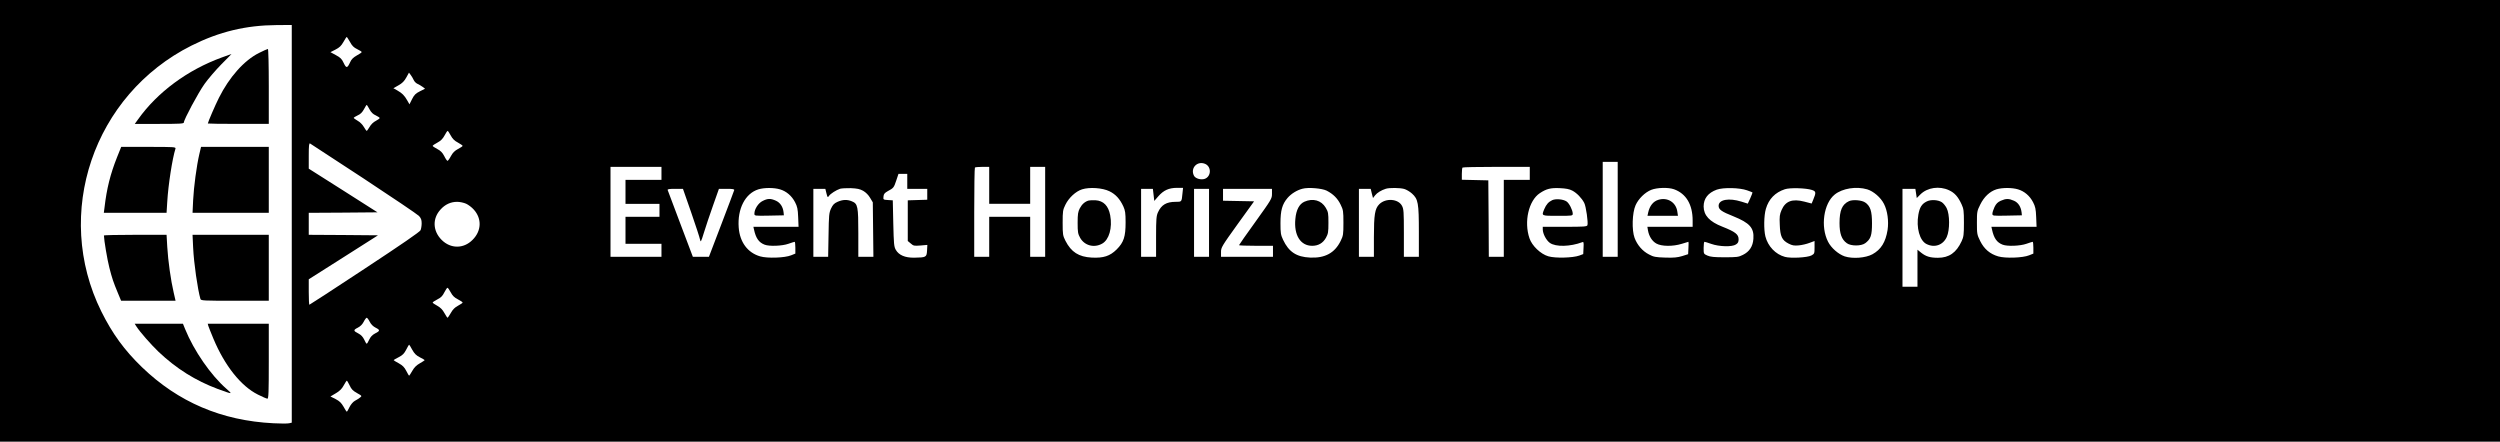 <?xml version="1.0" standalone="no"?>
<!DOCTYPE svg PUBLIC "-//W3C//DTD SVG 20010904//EN"
 "http://www.w3.org/TR/2001/REC-SVG-20010904/DTD/svg10.dtd">
<svg version="1.0" xmlns="http://www.w3.org/2000/svg"
 width="2502pt" height="442pt" viewBox="0 0 2502 442"
 preserveAspectRatio="xMidYMid meet">
<g transform="translate(0,442) scale(0.1,-0.1)"
fill="#000000" stroke="none">
<path d="M0 2210 l0 -2210 12510 0 12510 0 0 2210 0 2210 -12510 0 -12510 0 0
-2210z m2920 -30 l0 -1990 -26 -6 c-15 -4 -86 -4 -158 0 -518 26 -953 212
-1315 561 -177 171 -296 335 -407 558 -484 978 -80 2168 903 2661 278 139 544
203 851 205 l152 1 0 -1990z m583 1820 c20 -38 38 -56 72 -72 25 -12 45 -25
45 -29 0 -4 -22 -20 -49 -34 -35 -20 -54 -38 -66 -66 -29 -63 -39 -65 -65 -10
-19 41 -33 55 -78 79 l-55 30 51 26 c39 20 57 37 79 76 15 27 30 50 33 50 3 0
17 -23 33 -50z m638 -382 c6 -14 23 -31 37 -37 15 -7 38 -20 51 -30 l25 -19
-52 -26 c-42 -21 -57 -36 -78 -78 l-26 -52 -23 40 c-28 49 -50 71 -99 99 l-39
22 51 29 c38 21 58 42 78 78 l27 49 18 -24 c10 -13 23 -36 30 -51z m-443 -292
c17 -31 35 -49 63 -61 21 -10 39 -22 39 -26 0 -5 -18 -18 -39 -29 -24 -12 -48
-35 -62 -60 -13 -22 -26 -40 -29 -40 -3 0 -16 18 -29 40 -12 22 -39 49 -61 61
-22 13 -40 26 -40 29 0 4 18 15 39 25 28 12 46 30 63 61 13 24 25 44 28 44 3
0 15 -20 28 -44z m813 -262 c17 -32 37 -53 72 -71 26 -14 47 -29 47 -33 0 -4
-21 -18 -46 -31 -32 -17 -53 -37 -71 -71 -14 -27 -30 -48 -34 -48 -5 0 -20 21
-33 48 -18 35 -36 53 -70 71 -25 13 -46 27 -46 31 0 4 21 19 48 33 34 18 54
39 71 71 13 25 27 46 31 46 4 0 18 -21 31 -46z m-871 -431 c289 -190 537 -358
553 -374 21 -23 27 -39 27 -74 0 -24 -5 -55 -11 -69 -8 -17 -190 -142 -559
-385 -301 -199 -551 -361 -554 -361 -3 0 -6 57 -6 128 l0 127 347 220 346 220
-346 3 -347 2 0 110 0 110 344 2 344 3 -344 219 -344 218 0 130 c0 100 3 128
13 122 6 -4 248 -162 537 -351z m12550 -308 l0 -475 -75 0 -75 0 0 475 0 475
75 0 75 0 0 -475z m-4127 454 c63 -29 59 -126 -6 -149 -38 -13 -92 3 -107 30
-41 77 33 155 113 119z m-5443 -94 l0 -65 -180 0 -180 0 0 -120 0 -120 170 0
170 0 0 -65 0 -65 -170 0 -170 0 0 -135 0 -135 180 0 180 0 0 -65 0 -65 -255
0 -255 0 0 450 0 450 255 0 255 0 0 -65z m3280 -120 l0 -185 205 0 205 0 0
185 0 185 75 0 75 0 0 -450 0 -450 -75 0 -75 0 0 200 0 200 -205 0 -205 0 0
-200 0 -200 -75 0 -75 0 0 443 c0 244 3 447 7 450 3 4 37 7 75 7 l68 0 0 -185z
m5410 120 l0 -65 -130 0 -130 0 0 -385 0 -385 -75 0 -75 0 -2 383 -3 382 -132
3 -133 3 0 58 c0 32 3 61 7 64 3 4 156 7 340 7 l333 0 0 -65z m-6230 -80 l0
-75 100 0 100 0 0 -55 0 -54 -97 -3 -98 -3 0 -203 0 -204 30 -25 c27 -24 34
-25 98 -20 l68 6 -3 -57 c-4 -66 -9 -69 -128 -71 -92 -1 -154 25 -185 79 -18
32 -20 58 -25 265 l-5 230 -48 3 c-48 3 -48 4 -45 35 2 25 11 36 43 54 58 31
61 35 85 107 l22 66 44 0 44 0 0 -75z m-1274 -80 c64 -19 118 -65 151 -129 22
-42 28 -68 31 -148 l4 -98 -226 0 -226 0 6 -27 c19 -88 49 -130 107 -152 46
-18 175 -13 237 9 30 11 58 19 63 20 4 0 7 -27 7 -59 l0 -59 -42 -17 c-63 -26
-238 -32 -310 -11 -125 36 -204 142 -215 289 -14 187 65 341 197 382 60 18
155 18 216 0z m833 -15 c27 -16 53 -42 69 -70 l27 -45 3 -272 3 -273 -75 0
-76 0 0 235 c0 269 -5 296 -64 320 -48 20 -92 18 -144 -5 -34 -15 -47 -29 -65
-67 -20 -44 -22 -67 -25 -265 l-4 -218 -74 0 -74 0 0 340 0 340 60 0 60 0 11
-45 c11 -43 13 -44 25 -26 16 23 73 59 112 72 15 4 63 7 107 6 63 -3 90 -8
124 -27z m2464 -4 c62 -30 105 -77 140 -153 18 -40 22 -66 22 -158 0 -144 -18
-200 -90 -272 -67 -66 -131 -87 -249 -81 -130 7 -205 55 -263 168 -26 52 -28
63 -28 180 0 117 2 129 28 182 34 69 103 133 166 153 75 24 205 15 274 -19z
m731 -23 c-8 -85 -7 -83 -68 -83 -92 0 -143 -30 -177 -105 -16 -35 -19 -67
-19 -242 l0 -203 -75 0 -75 0 0 340 0 340 59 0 59 0 7 -60 7 -61 41 47 c53 60
104 83 185 84 l62 0 -6 -57z m1443 29 c66 -34 110 -78 140 -140 26 -53 28 -65
28 -182 0 -117 -2 -129 -28 -182 -59 -120 -157 -173 -306 -166 -136 6 -213 57
-270 178 -23 49 -26 68 -26 165 0 129 17 191 71 254 36 42 94 78 149 92 58 16
196 4 242 -19z m776 17 c21 -6 56 -26 78 -46 62 -56 69 -94 69 -385 l0 -248
-75 0 -75 0 0 238 c0 212 -2 241 -19 272 -37 71 -163 80 -227 16 -44 -44 -54
-103 -54 -331 l0 -195 -75 0 -75 0 0 340 0 340 59 0 59 0 11 -46 12 -46 20 26
c21 27 64 53 109 67 37 11 140 10 183 -2z m1683 -17 c44 -23 94 -74 119 -123
18 -34 41 -198 32 -223 -6 -14 -34 -16 -227 -16 l-220 0 0 -27 c1 -44 35 -108
71 -134 59 -42 205 -38 324 7 14 6 16 -2 13 -56 l-3 -63 -40 -15 c-65 -23
-240 -28 -310 -7 -76 22 -163 105 -188 180 -57 166 -8 378 104 452 65 43 107
54 199 50 62 -3 96 -9 126 -25z m1017 14 c122 -44 187 -153 187 -313 l0 -63
-226 0 -227 0 6 -36 c10 -58 41 -107 83 -131 52 -30 166 -31 256 -3 34 11 64
20 66 20 2 0 2 -28 0 -62 l-3 -62 -60 -19 c-47 -14 -83 -18 -170 -15 -95 3
-117 7 -161 31 -65 33 -118 94 -145 166 -29 78 -24 251 10 327 29 65 94 129
157 154 58 23 171 26 227 6z m732 -11 c28 -10 52 -19 54 -21 1 -1 -8 -27 -22
-58 l-25 -54 -64 20 c-125 39 -228 21 -228 -42 0 -37 29 -58 148 -105 163 -66
208 -116 200 -225 -5 -76 -40 -129 -105 -161 -43 -22 -61 -24 -183 -24 -104 0
-143 4 -172 17 -38 17 -38 17 -38 77 0 34 4 61 8 61 5 0 35 -9 68 -21 79 -28
208 -32 247 -6 21 13 27 26 27 52 0 49 -33 75 -162 126 -129 50 -187 113 -188
202 0 80 44 137 132 169 66 23 226 20 303 -7z m648 4 c43 -14 44 -26 13 -100
l-15 -36 -73 19 c-120 31 -189 6 -228 -84 -19 -44 -22 -65 -18 -148 4 -116 22
-154 88 -188 37 -19 55 -22 102 -18 31 3 79 14 107 25 l51 19 0 -64 c0 -61 -1
-64 -32 -81 -41 -21 -205 -30 -264 -14 -94 25 -171 106 -196 205 -17 70 -15
209 5 276 29 99 93 164 190 196 50 17 212 12 270 -7z m554 6 c63 -19 136 -82
168 -146 35 -68 49 -172 36 -260 -20 -123 -65 -196 -152 -244 -69 -37 -197
-47 -277 -21 -64 22 -136 85 -167 147 -77 151 -44 383 67 472 77 62 216 84
325 52z m819 -9 c56 -26 91 -65 126 -142 20 -43 23 -65 23 -184 0 -119 -3
-141 -23 -184 -53 -115 -126 -166 -237 -166 -78 0 -120 13 -167 50 l-38 31 0
-186 0 -185 -75 0 -75 0 0 490 0 490 64 0 65 0 7 -46 7 -46 37 37 c70 69 190
86 286 41z m690 9 c64 -19 118 -65 151 -129 22 -42 28 -68 31 -148 l4 -98
-226 0 -226 0 6 -27 c19 -88 49 -130 107 -152 46 -18 175 -13 237 9 30 11 58
19 63 20 4 0 7 -27 7 -59 l0 -59 -42 -17 c-63 -26 -238 -32 -310 -11 -82 24
-140 73 -180 153 -32 65 -33 73 -33 183 0 110 1 118 33 182 38 78 96 132 162
153 60 18 155 18 216 0z m-13278 -233 c45 -130 85 -252 88 -270 6 -31 10 -25
39 70 17 56 58 178 91 271 l59 167 78 0 c60 0 78 -3 75 -13 -2 -7 -59 -160
-128 -340 l-125 -327 -80 0 -81 0 -124 328 c-68 180 -125 333 -128 340 -3 9
16 12 74 12 l79 0 83 -238z m5182 -102 l0 -340 -75 0 -75 0 0 340 0 340 75 0
75 0 0 -340z m630 290 c0 -48 -5 -56 -165 -279 -91 -126 -165 -232 -165 -235
0 -3 77 -6 170 -6 l170 0 0 -55 0 -55 -260 0 -260 0 0 48 c0 45 7 57 165 277
l166 230 -156 3 -155 3 0 59 0 60 245 0 245 0 0 -50z m-8065 -99 c22 -10 57
-36 77 -59 82 -91 77 -214 -13 -303 -89 -90 -219 -90 -309 0 -89 89 -94 213
-12 303 46 52 103 78 167 78 28 0 68 -9 90 -19z m-154 -887 c18 -34 36 -52 72
-70 26 -13 47 -28 47 -32 0 -4 -20 -18 -45 -31 -32 -17 -54 -38 -73 -73 -15
-26 -30 -48 -33 -48 -3 0 -17 21 -32 48 -18 33 -39 54 -71 72 -25 13 -46 28
-46 32 0 4 21 18 48 32 36 18 52 35 69 70 13 25 27 46 31 46 5 0 20 -21 33
-46z m-811 -294 c13 -26 34 -47 60 -60 46 -23 45 -32 -9 -59 -25 -13 -43 -33
-56 -60 -10 -23 -21 -41 -25 -41 -4 0 -15 18 -25 41 -13 27 -31 47 -56 60 -54
27 -55 36 -9 59 26 13 47 34 60 60 11 22 25 40 30 40 5 0 19 -18 30 -40z m426
-281 c22 -39 39 -56 76 -75 26 -13 48 -26 48 -29 0 -2 -22 -16 -48 -31 -34
-19 -57 -42 -76 -76 -15 -26 -29 -48 -31 -48 -3 0 -16 22 -29 48 -19 37 -36
54 -75 76 -28 15 -51 29 -51 31 0 3 22 16 50 30 39 20 55 36 75 75 14 28 27
50 30 50 2 0 16 -23 31 -51z m-627 -356 c17 -38 33 -54 74 -77 50 -28 51 -29
30 -45 -11 -9 -35 -24 -52 -33 -18 -10 -40 -36 -53 -62 -12 -26 -24 -46 -27
-46 -4 0 -18 23 -33 50 -22 38 -39 55 -79 76 l-52 26 54 32 c39 23 61 45 79
79 14 26 28 47 31 47 3 0 16 -21 28 -47z"/>
<path d="M2592 3890 c-148 -74 -297 -241 -401 -449 -36 -71 -111 -245 -111
-257 0 -2 137 -4 305 -4 l305 0 0 375 c0 211 -4 375 -9 375 -5 0 -45 -18 -89
-40z"/>
<path d="M2220 3845 c-343 -125 -644 -347 -838 -619 l-33 -46 245 0 c201 0
246 2 246 14 0 29 143 296 207 386 37 52 114 141 170 198 56 56 101 102 100
102 -1 -1 -45 -17 -97 -35z"/>
<path d="M1172 2848 c-68 -171 -104 -315 -126 -505 l-7 -53 314 0 314 0 7 112
c10 170 51 432 82 530 5 17 -11 18 -269 18 l-274 0 -41 -102z"/>
<path d="M1995 2878 c-28 -121 -55 -326 -62 -460 l-6 -128 381 0 382 0 0 330
0 330 -339 0 -339 0 -17 -72z"/>
<path d="M1040 2063 c1 -47 34 -243 54 -320 28 -110 40 -145 86 -256 l32 -77
273 0 272 0 -19 83 c-28 119 -56 316 -64 455 l-7 122 -313 0 c-173 0 -314 -3
-314 -7z"/>
<path d="M1933 1941 c7 -154 45 -417 73 -513 5 -17 30 -18 345 -18 l339 0 0
330 0 330 -382 0 -381 0 6 -129z"/>
<path d="M1365 1153 c36 -56 145 -180 221 -253 177 -168 371 -290 594 -373
151 -55 151 -55 86 2 -156 136 -325 380 -414 599 l-21 52 -242 0 -241 0 17
-27z"/>
<path d="M2085 1158 c4 -13 27 -70 51 -128 113 -270 275 -474 445 -559 45 -23
88 -41 95 -41 12 0 14 62 14 375 l0 375 -306 0 -305 0 6 -22z"/>
<path d="M7633 2409 c-44 -21 -83 -82 -83 -127 0 -22 1 -23 148 -20 l147 3 -3
30 c-6 55 -33 96 -76 116 -53 24 -82 24 -133 -2z"/>
<path d="M10895 2413 c-36 -10 -66 -36 -88 -77 -18 -35 -22 -58 -22 -146 0
-94 3 -110 25 -150 44 -78 140 -104 221 -58 69 39 103 158 80 283 -18 96 -67
146 -148 151 -26 1 -57 0 -68 -3z"/>
<path d="M13054 2401 c-51 -23 -82 -82 -90 -172 -16 -162 51 -269 168 -269 62
0 108 27 138 80 22 40 25 57 25 150 0 96 -2 109 -27 151 -44 75 -129 98 -214
60z"/>
<path d="M15535 2417 c-38 -18 -60 -43 -80 -90 -28 -69 -32 -67 135 -67 149 0
150 0 150 23 -1 35 -36 104 -62 121 -35 23 -107 29 -143 13z"/>
<path d="M16596 2420 c-51 -16 -86 -60 -101 -127 l-7 -33 153 0 152 0 -6 40
c-12 95 -99 149 -191 120z"/>
<path d="M18505 2407 c-69 -32 -95 -92 -95 -220 0 -105 21 -164 73 -201 41
-30 144 -30 184 0 56 42 68 78 68 199 0 121 -16 171 -66 207 -33 25 -124 33
-164 15z"/>
<path d="M19281 2403 c-49 -25 -69 -59 -82 -131 -23 -130 13 -260 81 -294 81
-41 166 -11 203 70 32 69 31 228 -1 289 -12 24 -34 50 -48 59 -38 25 -112 29
-153 7z"/>
<path d="M20024 2411 c-31 -14 -47 -30 -63 -63 -11 -24 -21 -54 -21 -66 0 -22
1 -23 148 -20 l147 3 -3 30 c-7 56 -33 97 -76 116 -52 23 -80 23 -132 0z"/>
</g>
</svg>
